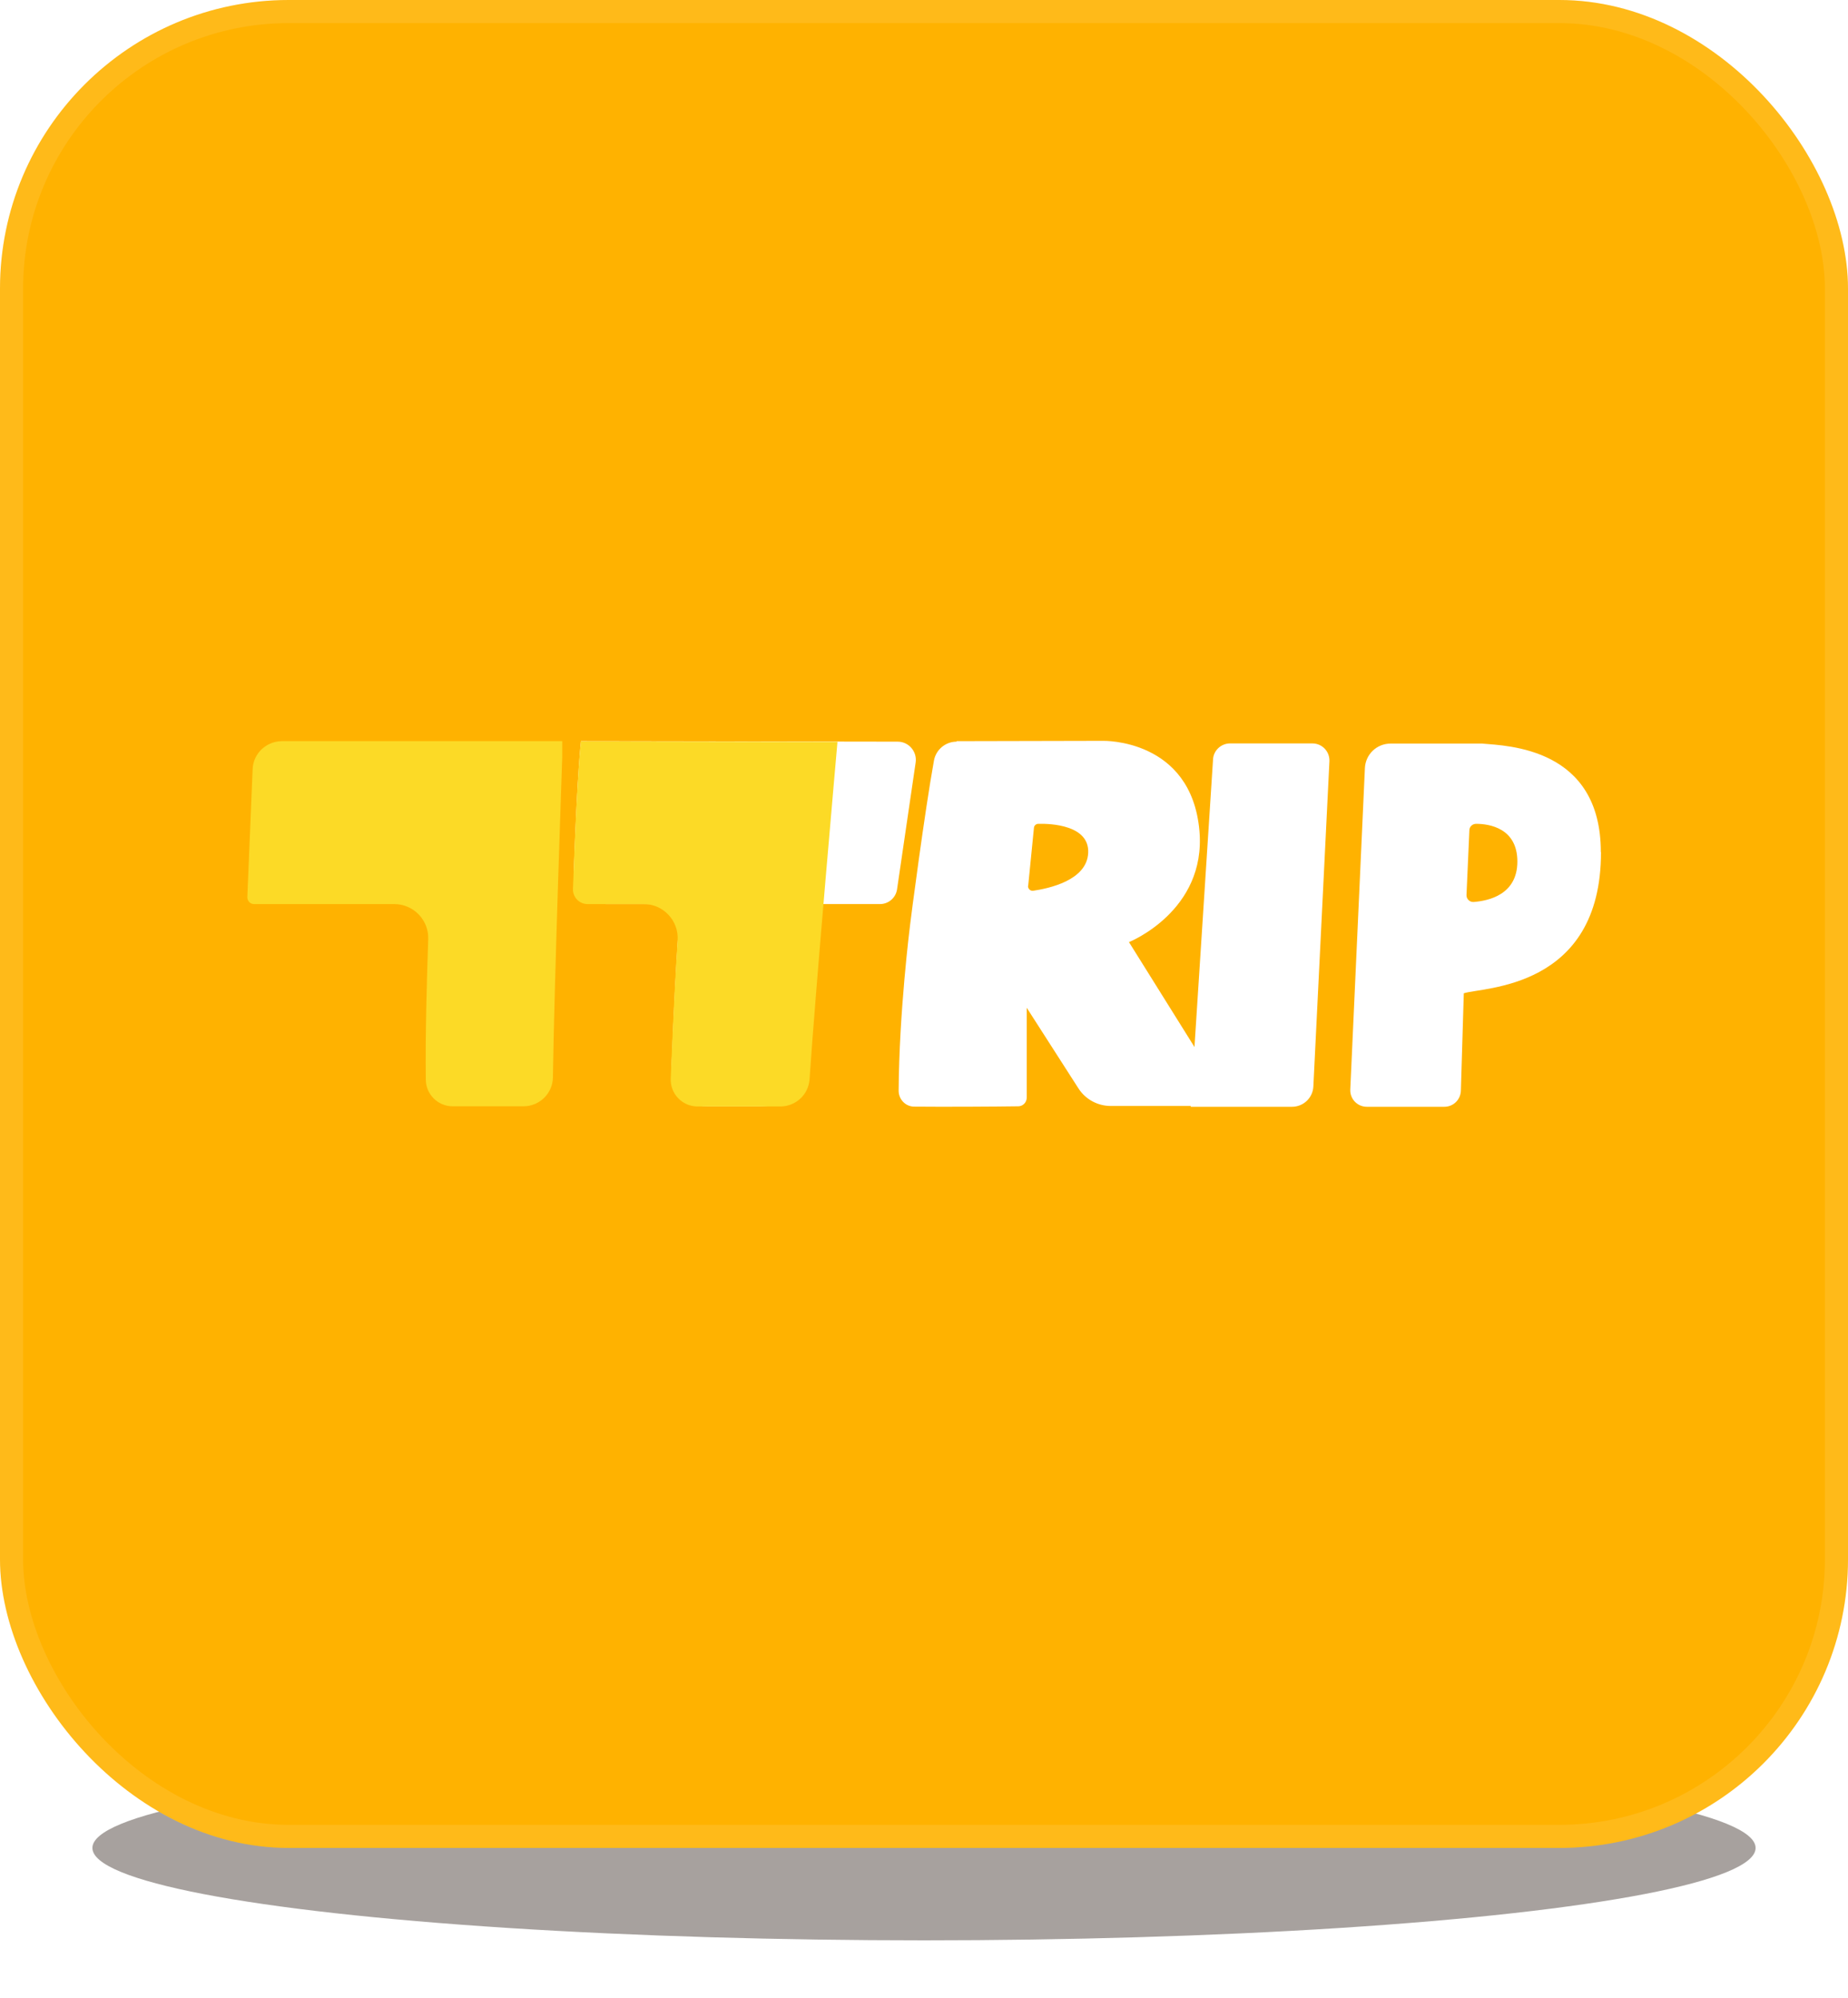 <svg width="160" height="173" viewBox="0 0 160 173" fill="none" xmlns="http://www.w3.org/2000/svg">
<g opacity="0.4" filter="url(#filter0_f_277_19425)">
<ellipse cx="80" cy="160" rx="72" ry="8" fill="#22150C"/>
</g>
<rect width="160" height="160" rx="25" fill="#FFB200"/>
<rect x="1" y="1" width="158" height="158" rx="24" stroke="white" stroke-opacity="0.1" stroke-width="2"/>
<path d="M48.637 64.172H24.346C23.012 64.214 21.928 65.256 21.873 66.59L21.414 77.679C21.414 78.013 21.664 78.277 21.998 78.277H34.129C35.797 78.277 37.131 79.653 37.075 81.32C36.964 84.544 36.811 89.672 36.867 93.493C36.88 94.758 37.923 95.786 39.187 95.786H45.329C46.719 95.786 47.858 94.66 47.872 93.271C47.97 85.753 48.678 65.576 48.678 65.576V64.172H48.637Z" fill="#FCDA26"/>
<path d="M77.707 64.214L50.304 64.172C50.304 64.172 50.012 66.326 49.678 75.359C49.623 76.957 50.888 78.277 52.486 78.277H58.933C58.933 78.277 58.572 81.348 58.127 92.604C58.058 94.341 59.447 95.786 61.184 95.786H65.84C68.147 95.786 70.05 93.979 70.161 91.673C70.425 86.267 70.898 78.277 70.898 78.277H76.192C76.929 78.277 77.554 77.735 77.665 77.012L79.277 66.02C79.416 65.075 78.68 64.214 77.721 64.214H77.707Z" fill="white"/>
<path d="M50.303 64.172C50.303 64.172 49.97 66.576 49.608 76.971C49.581 77.679 50.15 78.277 50.873 78.277H55.737C57.432 78.277 58.78 79.722 58.669 81.417C58.516 83.71 58.307 87.476 58.071 93.382C58.016 94.702 59.072 95.8 60.392 95.8H67.562C68.896 95.8 70.008 94.771 70.091 93.437C70.605 85.739 72.509 64.228 72.509 64.228L50.303 64.186V64.172Z" fill="#FCDA26"/>
<path d="M82.821 64.214C81.862 64.214 81.029 64.909 80.862 65.854C80.056 70.287 78.847 79.597 78.805 80C78.75 80.445 77.846 87.671 77.805 94.438C77.805 95.188 78.402 95.814 79.153 95.814C81.64 95.841 86.351 95.814 88.157 95.786C88.56 95.786 88.894 95.452 88.894 95.036V87.254L93.368 94.23C93.98 95.188 95.036 95.758 96.175 95.758H106.486L103.526 90.825L97.746 81.57C97.746 81.57 104.457 78.888 103.846 71.926C103.137 63.95 95.508 64.144 95.508 64.144L82.821 64.172V64.214ZM89.019 76.707L89.519 71.676C89.533 71.482 89.7 71.329 89.894 71.329C90.992 71.301 94.327 71.44 94.216 73.844C94.105 76.248 90.756 76.929 89.463 77.123C89.213 77.165 88.991 76.957 89.005 76.693L89.019 76.707Z" fill="white"/>
<path d="M103.4 90.936L103.095 95.675V95.828H111.863C112.85 95.828 113.67 95.049 113.711 94.063L115.101 65.923C115.143 65.076 114.476 64.367 113.628 64.367H106.499C105.721 64.367 105.068 64.978 105.026 65.743L103.4 90.922V90.936Z" fill="white"/>
<path d="M138.6 73.775C138.6 64.728 130.512 64.575 128.331 64.381H120.396C119.201 64.381 118.228 65.312 118.173 66.507L116.908 94.327C116.866 95.147 117.52 95.828 118.339 95.828H125.051C125.829 95.828 126.455 95.216 126.483 94.438L126.733 86.073V86.003C128.275 85.461 138.628 85.711 138.614 73.775H138.6ZM126.969 77.499L127.219 71.885C127.219 71.579 127.483 71.329 127.803 71.329C128.928 71.329 131.374 71.69 131.374 74.594C131.374 77.499 128.817 77.999 127.594 78.096C127.247 78.124 126.955 77.832 126.969 77.499Z" fill="white"/>
<defs>
<filter id="filter0_f_277_19425" x="3" y="147" width="154" height="26" filterUnits="userSpaceOnUse" color-interpolation-filters="sRGB">
<feFlood flood-opacity="0" result="BackgroundImageFix"/>
<feBlend mode="normal" in="SourceGraphic" in2="BackgroundImageFix" result="shape"/>
<feGaussianBlur stdDeviation="2.5" result="effect1_foregroundBlur_277_19425"/>
</filter>
</defs>
</svg>
